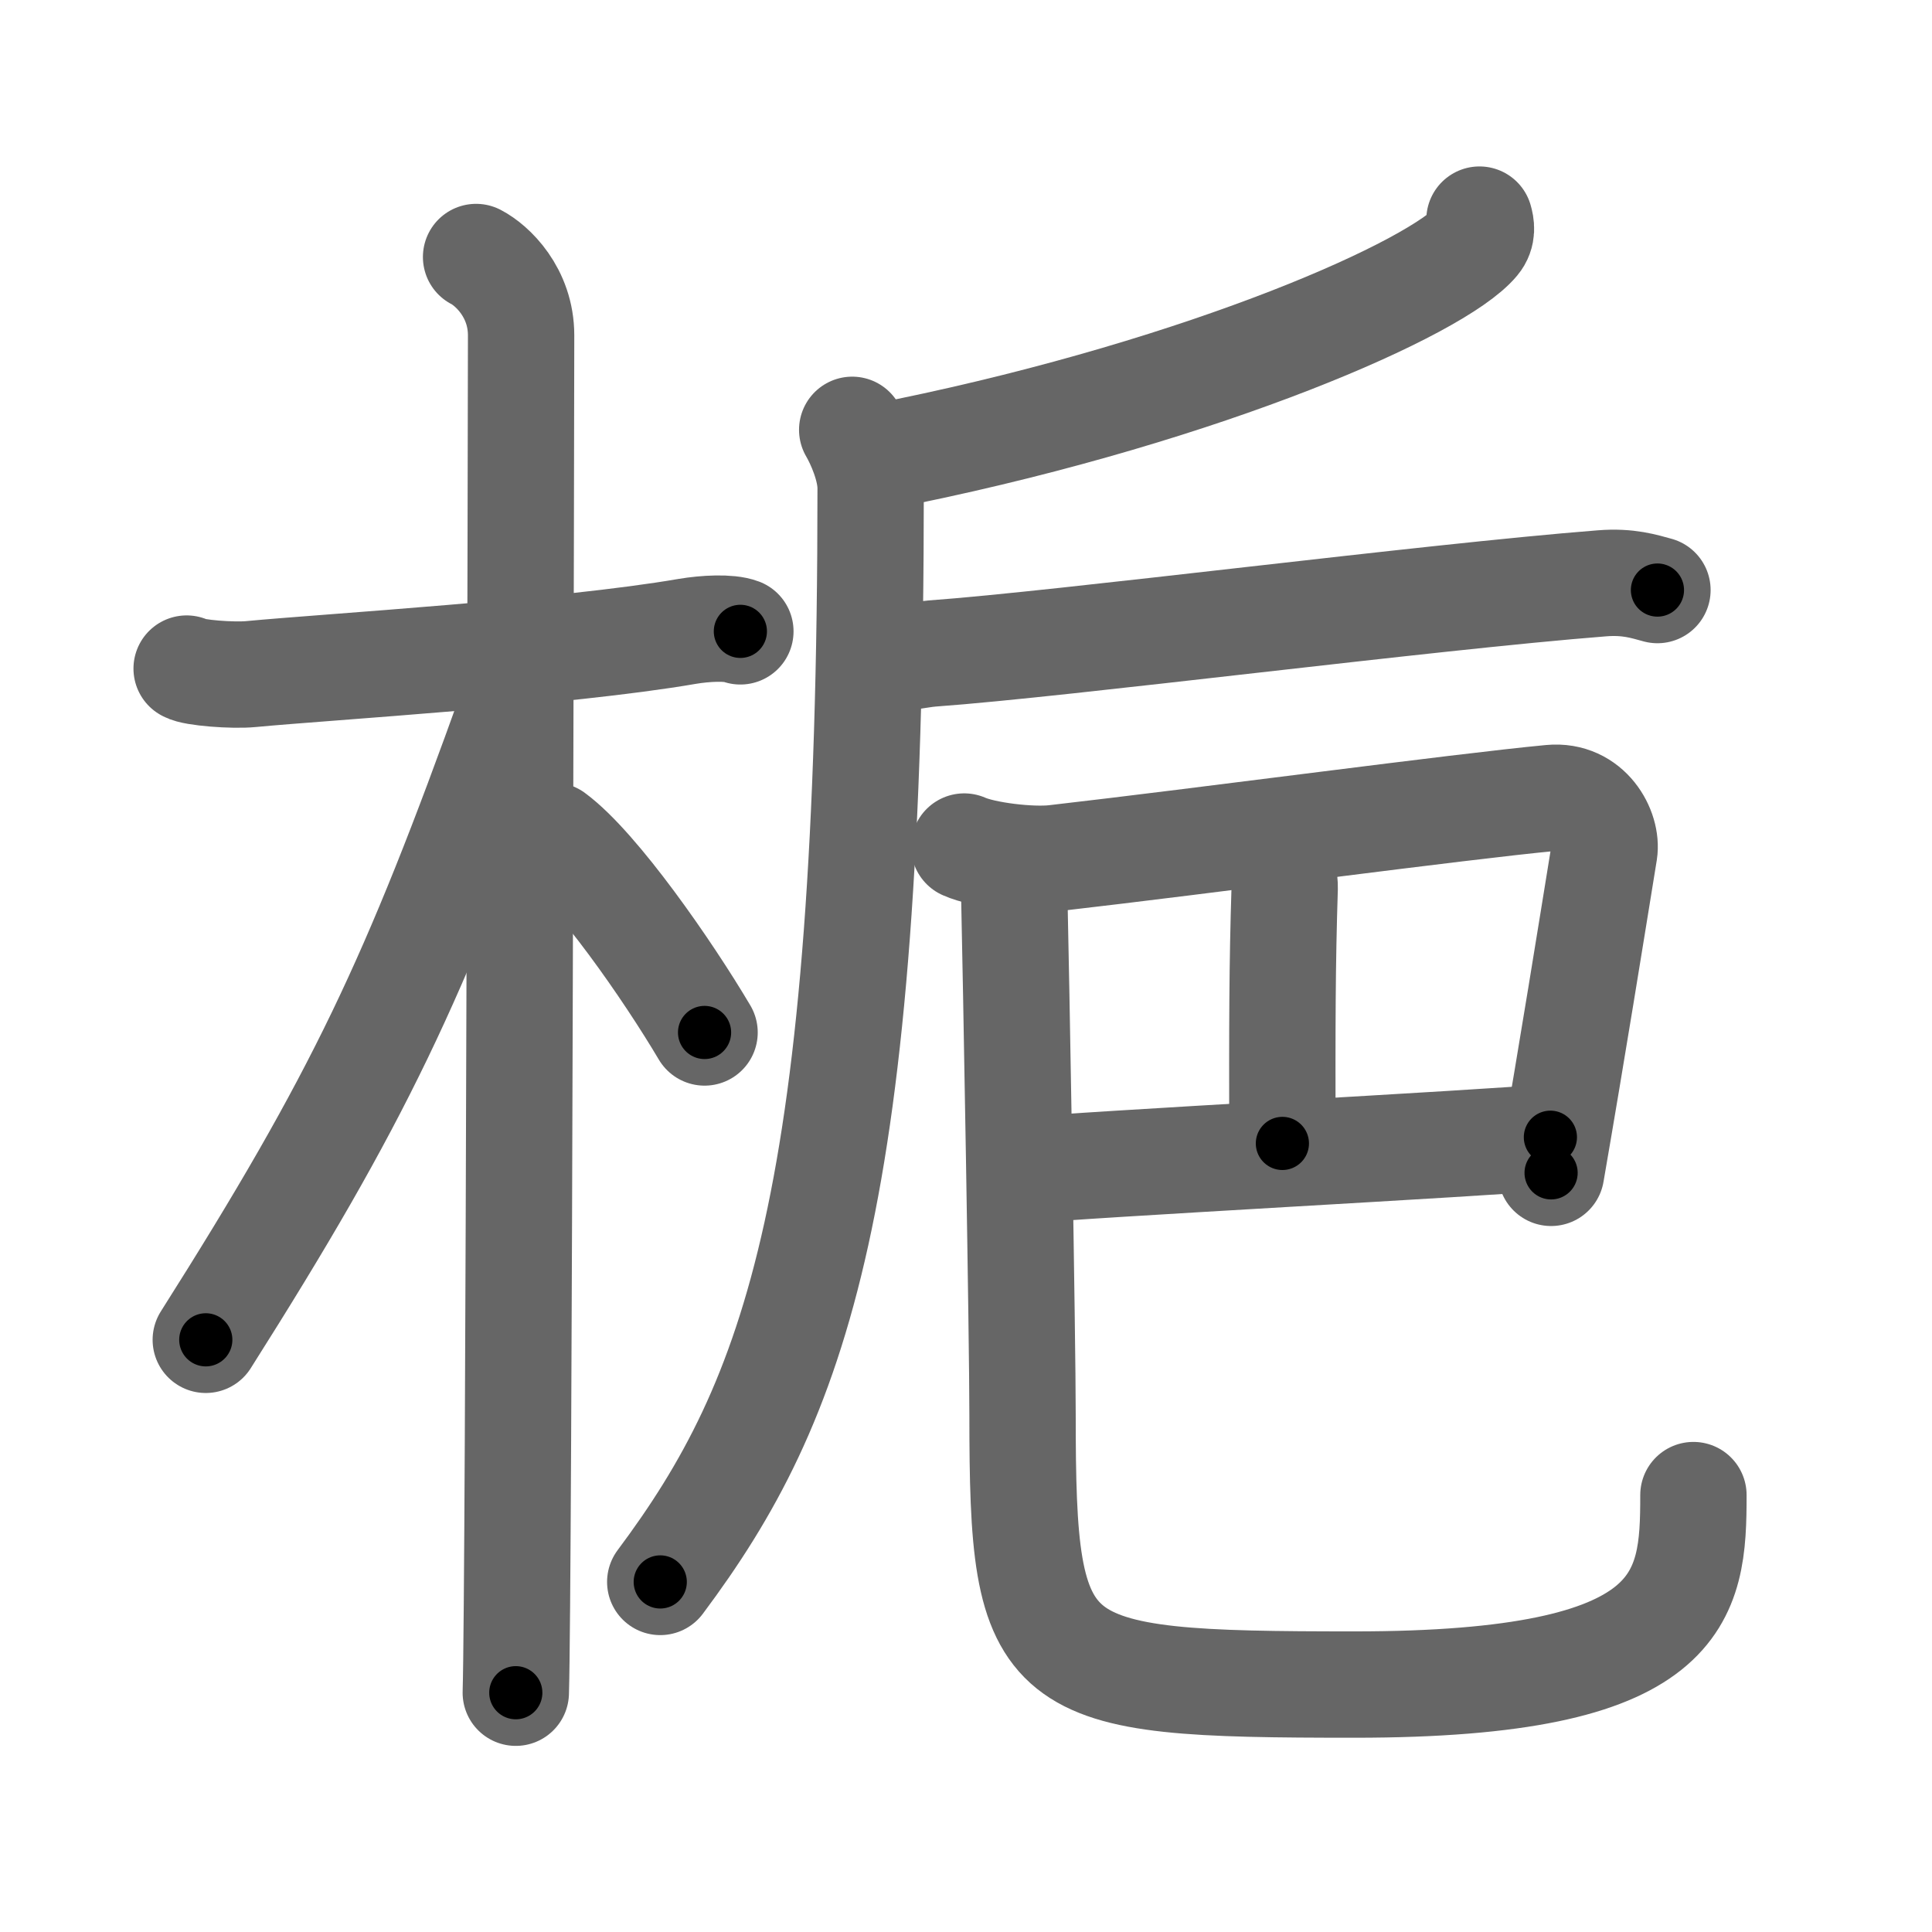 <svg xmlns="http://www.w3.org/2000/svg" viewBox="0 0 109 109" id="6894"><g fill="none" stroke="#666" stroke-width="6" stroke-linecap="round" stroke-linejoin="round"><g><g><path d="M10.53,37.72c0.38,0.24,2.62,0.41,3.63,0.31c4.32-0.41,17.67-1.21,24.62-2.41c1.01-0.17,2.36-0.24,2.99,0" /><path d="M26.86,14.5c0.91,0.47,2.54,2,2.54,4.42c0,0.95-0.12,70.75-0.3,76.58" /><path d="M28.94,39.78c-5.58,15.58-8.69,22.17-17.33,35.81" /><path d="M31.22,47.15c2.44,1.8,6.47,7.62,8.53,11.1" /></g><g><g><g><g><path d="M83.47,12.39c0.09,0.31,0.19,0.8-0.18,1.24c-2.17,2.61-15.12,8.33-32.16,11.84" /></g><path d="M48.08,24.25c0.41,0.7,1.04,2.13,1.04,3.29c0,40.16-4.21,51.46-11.87,61.71" /></g><path d="M49.15,37c0.9,0.39,2.54-0.07,3.43-0.13c7.49-0.54,27.97-3.19,37.8-3.96c1.49-0.12,2.39,0.18,3.13,0.38" /></g><g><g><path d="M54.4,47.76c1.1,0.49,3.75,0.81,5.12,0.65c8.54-0.98,22.8-2.9,27.98-3.39c2.14-0.2,3.2,1.83,3.01,3.04c-0.76,4.68-1.76,10.93-3,18.11" /><path d="M71.56,47.18c0.46,0.31,0.94,2.28,0.92,2.9c-0.14,4.45-0.14,7.53-0.13,14.43" /></g><g><path d="M57.63,66.05c3.19-0.34,26.2-1.55,29.84-1.89" /><path d="M57.2,49.31c0.14,6.35,0.49,26.21,0.49,30.5c0,14.68,0.91,15.23,18.73,15.23c18.71,0,19.12-4.92,19.12-10.69" /></g></g></g></g></g><g fill="none" stroke="#000" stroke-width="3" stroke-linecap="round" stroke-linejoin="round"><path d="M10.53,37.72c0.38,0.24,2.62,0.41,3.63,0.31c4.32-0.41,17.67-1.21,24.62-2.41c1.01-0.17,2.36-0.24,2.99,0" stroke-dasharray="31.425" stroke-dashoffset="31.425"><animate attributeName="stroke-dashoffset" values="31.425;31.425;0" dur="0.314s" fill="freeze" begin="0s;6894.click" /></path><path d="M26.86,14.5c0.91,0.47,2.54,2,2.54,4.42c0,0.95-0.12,70.75-0.3,76.58" stroke-dasharray="81.922" stroke-dashoffset="81.922"><animate attributeName="stroke-dashoffset" values="81.922" fill="freeze" begin="6894.click" /><animate attributeName="stroke-dashoffset" values="81.922;81.922;0" keyTimes="0;0.338;1" dur="0.93s" fill="freeze" begin="0s;6894.click" /></path><path d="M28.94,39.78c-5.58,15.58-8.69,22.17-17.33,35.81" stroke-dasharray="39.897" stroke-dashoffset="39.897"><animate attributeName="stroke-dashoffset" values="39.897" fill="freeze" begin="6894.click" /><animate attributeName="stroke-dashoffset" values="39.897;39.897;0" keyTimes="0;0.7;1" dur="1.329s" fill="freeze" begin="0s;6894.click" /></path><path d="M31.22,47.15c2.44,1.8,6.47,7.62,8.53,11.1" stroke-dasharray="14.057" stroke-dashoffset="14.057"><animate attributeName="stroke-dashoffset" values="14.057" fill="freeze" begin="6894.click" /><animate attributeName="stroke-dashoffset" values="14.057;14.057;0" keyTimes="0;0.904;1" dur="1.47s" fill="freeze" begin="0s;6894.click" /></path><path d="M83.47,12.39c0.09,0.31,0.19,0.8-0.18,1.24c-2.17,2.61-15.12,8.33-32.16,11.84" stroke-dasharray="35.847" stroke-dashoffset="35.847"><animate attributeName="stroke-dashoffset" values="35.847" fill="freeze" begin="6894.click" /><animate attributeName="stroke-dashoffset" values="35.847;35.847;0" keyTimes="0;0.804;1" dur="1.828s" fill="freeze" begin="0s;6894.click" /></path><path d="M48.08,24.25c0.41,0.7,1.04,2.13,1.04,3.29c0,40.16-4.21,51.46-11.87,61.71" stroke-dasharray="67.45" stroke-dashoffset="67.45"><animate attributeName="stroke-dashoffset" values="67.45" fill="freeze" begin="6894.click" /><animate attributeName="stroke-dashoffset" values="67.45;67.45;0" keyTimes="0;0.783;1" dur="2.335s" fill="freeze" begin="0s;6894.click" /></path><path d="M49.15,37c0.9,0.39,2.54-0.07,3.43-0.13c7.49-0.54,27.97-3.19,37.8-3.96c1.49-0.12,2.39,0.18,3.13,0.38" stroke-dasharray="44.651" stroke-dashoffset="44.651"><animate attributeName="stroke-dashoffset" values="44.651" fill="freeze" begin="6894.click" /><animate attributeName="stroke-dashoffset" values="44.651;44.651;0" keyTimes="0;0.839;1" dur="2.782s" fill="freeze" begin="0s;6894.click" /></path><path d="M54.4,47.76c1.1,0.49,3.75,0.81,5.12,0.65c8.54-0.98,22.8-2.9,27.98-3.39c2.14-0.2,3.2,1.83,3.01,3.04c-0.76,4.68-1.76,10.93-3,18.11" stroke-dasharray="56.634" stroke-dashoffset="56.634"><animate attributeName="stroke-dashoffset" values="56.634" fill="freeze" begin="6894.click" /><animate attributeName="stroke-dashoffset" values="56.634;56.634;0" keyTimes="0;0.831;1" dur="3.348s" fill="freeze" begin="0s;6894.click" /></path><path d="M71.56,47.18c0.46,0.31,0.94,2.28,0.92,2.9c-0.14,4.45-0.14,7.53-0.13,14.43" stroke-dasharray="17.526" stroke-dashoffset="17.526"><animate attributeName="stroke-dashoffset" values="17.526" fill="freeze" begin="6894.click" /><animate attributeName="stroke-dashoffset" values="17.526;17.526;0" keyTimes="0;0.95;1" dur="3.523s" fill="freeze" begin="0s;6894.click" /></path><path d="M57.63,66.05c3.19-0.34,26.2-1.55,29.84-1.89" stroke-dasharray="29.902" stroke-dashoffset="29.902"><animate attributeName="stroke-dashoffset" values="29.902" fill="freeze" begin="6894.click" /><animate attributeName="stroke-dashoffset" values="29.902;29.902;0" keyTimes="0;0.922;1" dur="3.822s" fill="freeze" begin="0s;6894.click" /></path><path d="M57.2,49.31c0.14,6.35,0.49,26.21,0.49,30.5c0,14.68,0.91,15.23,18.73,15.23c18.71,0,19.12-4.92,19.12-10.69" stroke-dasharray="86.102" stroke-dashoffset="86.102"><animate attributeName="stroke-dashoffset" values="86.102" fill="freeze" begin="6894.click" /><animate attributeName="stroke-dashoffset" values="86.102;86.102;0" keyTimes="0;0.855;1" dur="4.469s" fill="freeze" begin="0s;6894.click" /></path></g></svg>